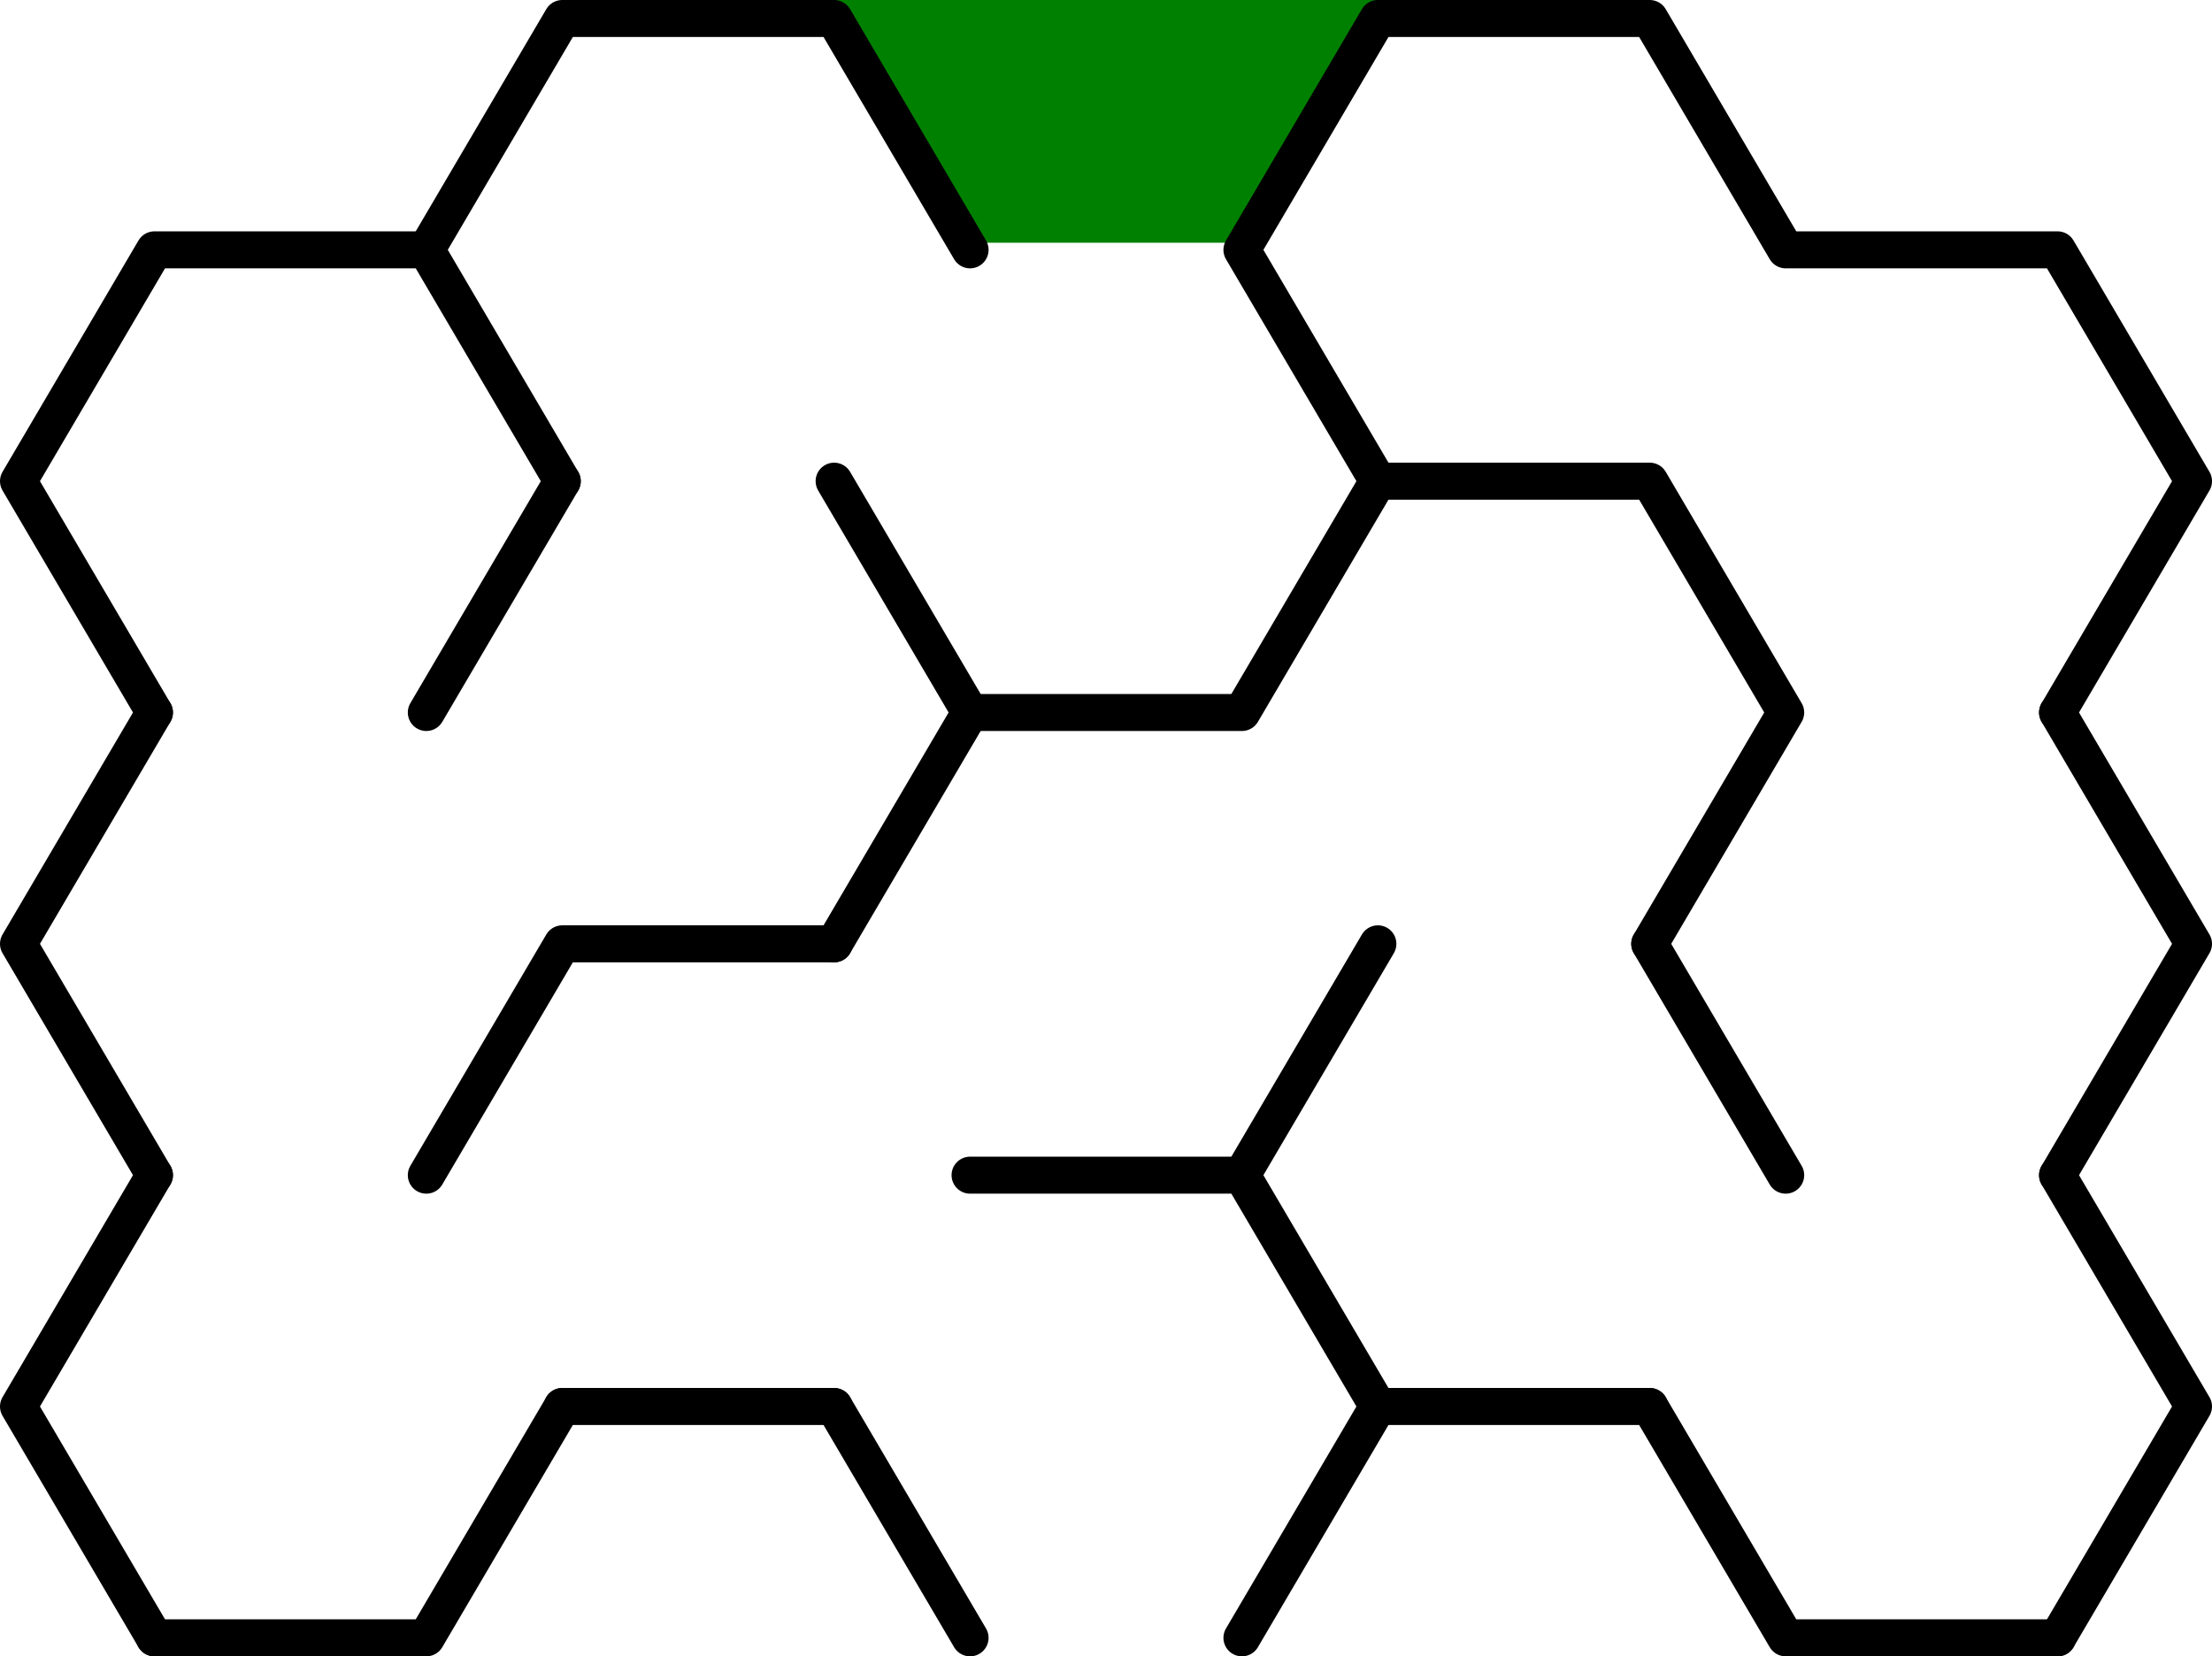 <?xml version="1.0" encoding="utf-8"?>
<!-- Generator: Adobe Illustrator 16.0.4, SVG Export Plug-In . SVG Version: 6.00 Build 0)  -->
<!DOCTYPE svg PUBLIC "-//W3C//DTD SVG 1.1//EN" "http://www.w3.org/Graphics/SVG/1.1/DTD/svg11.dtd">
<svg version="1.1" id="Layer_1" xmlns="http://www.w3.org/2000/svg" xmlns:xlink="http://www.w3.org/1999/xlink" x="0px" y="0px"
	 width="477.997px" height="357.997px" viewBox="-180.999 -131.063 477.997 357.997"
	 enable-background="new -180.999 -131.063 477.997 357.997" xml:space="preserve">
<polygon fill="#008000" points="27.709,-78.599 -2.581,-131.063 27.709,-183.528 88.29,-183.528 118.581,-131.063 88.29,-78.599 "/>
<title>5 by 3 sigma maze</title>
<desc>5 by 3 sigma maze generated by The Maze Generator Website (http://www.mazegenerator.net/).</desc>
<g>
	<polyline fill="none" stroke="#000000" stroke-width="7.997" stroke-linecap="round" stroke-linejoin="round" points="
		-147.625,22.934 -177,-27.064 -147.625,-77.063 -88.875,-77.063 -59.5,-27.064 	"/>
	<polyline fill="none" stroke="#000000" stroke-width="7.997" stroke-linecap="round" stroke-linejoin="round" points="
		-88.875,-77.063 -59.5,-127.065 -0.75,-127.065 28.625,-77.063 	"/>
	<polyline fill="none" stroke="#000000" stroke-width="7.997" stroke-linecap="round" stroke-linejoin="round" points="
		116.75,-27.064 87.375,-77.063 116.75,-127.065 175.5,-127.065 204.875,-77.063 263.625,-77.063 293,-27.064 263.625,22.934 	"/>
	<polyline fill="none" stroke="#000000" stroke-width="7.997" stroke-linecap="round" stroke-linejoin="round" points="
		-147.625,122.934 -177,72.936 -147.625,22.934 	"/>
	
		<line fill="none" stroke="#000000" stroke-width="7.997" stroke-linecap="round" stroke-linejoin="round" x1="-88.875" y1="22.934" x2="-59.5" y2="-27.064"/>
	<polyline fill="none" stroke="#000000" stroke-width="7.997" stroke-linecap="round" stroke-linejoin="round" points="
		-0.75,-27.064 28.625,22.934 -0.75,72.936 	"/>
	<polyline fill="none" stroke="#000000" stroke-width="7.997" stroke-linecap="round" stroke-linejoin="round" points="
		28.625,22.934 87.375,22.934 116.75,-27.064 175.5,-27.064 204.875,22.934 175.5,72.936 	"/>
	<polyline fill="none" stroke="#000000" stroke-width="7.997" stroke-linecap="round" stroke-linejoin="round" points="
		263.625,22.934 293,72.936 263.625,122.934 	"/>
	<polyline fill="none" stroke="#000000" stroke-width="7.997" stroke-linecap="round" stroke-linejoin="round" points="
		-147.625,222.935 -177,172.933 -147.625,122.934 	"/>
	<polyline fill="none" stroke="#000000" stroke-width="7.997" stroke-linecap="round" stroke-linejoin="round" points="
		-88.875,122.934 -59.5,72.936 -0.75,72.936 	"/>
	<polyline fill="none" stroke="#000000" stroke-width="7.997" stroke-linecap="round" stroke-linejoin="round" points="
		28.625,122.934 87.375,122.934 116.75,172.933 	"/>
	
		<line fill="none" stroke="#000000" stroke-width="7.997" stroke-linecap="round" stroke-linejoin="round" x1="87.375" y1="122.934" x2="116.75" y2="72.936"/>
	
		<line fill="none" stroke="#000000" stroke-width="7.997" stroke-linecap="round" stroke-linejoin="round" x1="175.5" y1="72.936" x2="204.875" y2="122.934"/>
	<polyline fill="none" stroke="#000000" stroke-width="7.997" stroke-linecap="round" stroke-linejoin="round" points="
		263.625,122.934 293,172.933 263.625,222.935 	"/>
	<polyline fill="none" stroke="#000000" stroke-width="7.997" stroke-linecap="round" stroke-linejoin="round" points="
		-59.5,172.933 -88.875,222.935 -147.625,222.935 	"/>
	
		<line fill="none" stroke="#000000" stroke-width="7.997" stroke-linecap="round" stroke-linejoin="round" x1="-0.75" y1="172.933" x2="-59.5" y2="172.933"/>
	
		<line fill="none" stroke="#000000" stroke-width="7.997" stroke-linecap="round" stroke-linejoin="round" x1="116.75" y1="172.933" x2="87.375" y2="222.935"/>
	
		<line fill="none" stroke="#000000" stroke-width="7.997" stroke-linecap="round" stroke-linejoin="round" x1="28.625" y1="222.935" x2="-0.75" y2="172.933"/>
	
		<line fill="none" stroke="#000000" stroke-width="7.997" stroke-linecap="round" stroke-linejoin="round" x1="175.5" y1="172.933" x2="116.75" y2="172.933"/>
	<polyline fill="none" stroke="#000000" stroke-width="7.997" stroke-linecap="round" stroke-linejoin="round" points="
		263.625,222.935 204.875,222.935 175.5,172.933 	"/>
</g>
</svg>
